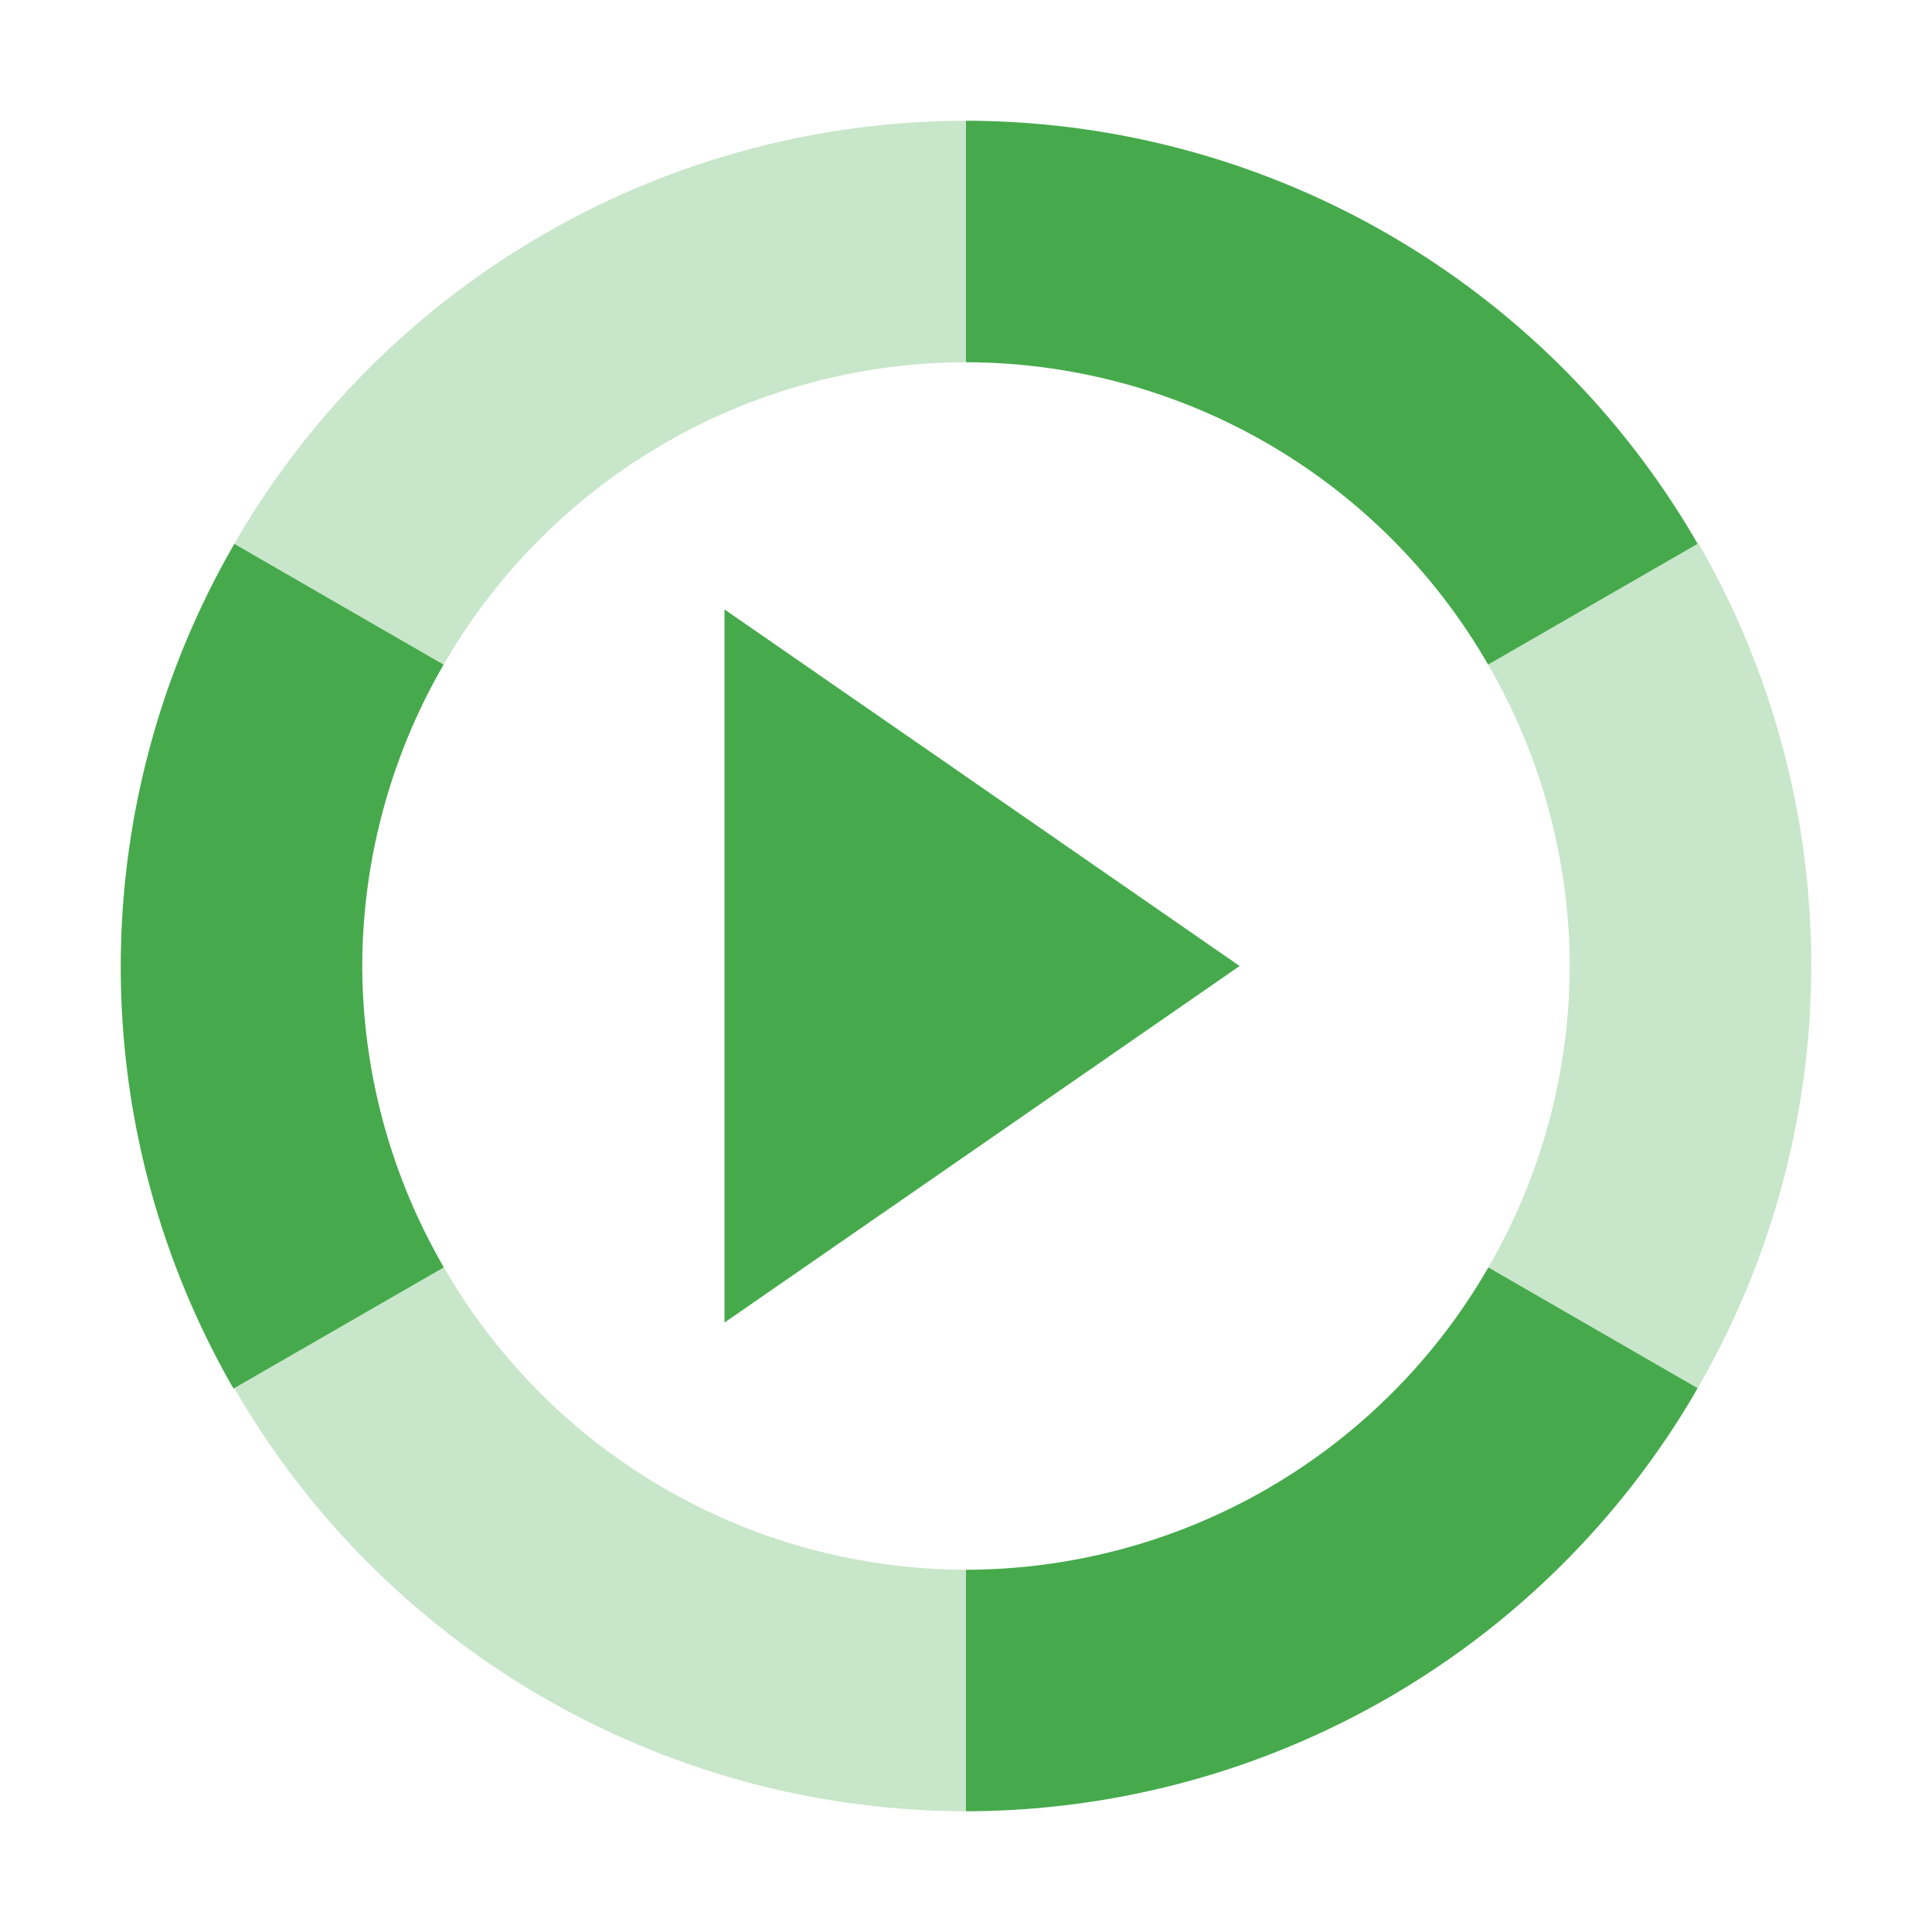 <svg xmlns="http://www.w3.org/2000/svg" width="16" height="16" version="1.1">
 <defs>
  <style id="current-color-scheme" type="text/css">
   .ColorScheme-Text { color:#46aa4c; } .ColorScheme-Highlight { color:#4285f4; } .ColorScheme-NeutralText { color:#ff9800; } .ColorScheme-PositiveText { color:#4caf50; } .ColorScheme-NegativeText { color:#f44336; }
  </style>
 </defs>
 <path style="fill:currentColor" class="ColorScheme-Text" d="M 8 1 L 8 3 A 5 5 0 0 1 12.324 5.504 L 14.059 4.504 A 7.005 7 0 0 0 14.02 4.436 A 7.005 7 0 0 0 8 1 z M 1.941 4.504 A 7.005 7 0 0 0 1.902 4.572 A 7.005 7 0 0 0 1.934 11.5 L 3.676 10.496 A 5 5 0 0 1 3 8 A 5 5 0 0 1 3.674 5.504 L 1.941 4.504 z M 6 5.047 L 6 8 L 6 10.953 L 8.133 9.477 L 10.266 8 L 8.133 6.523 L 6 5.047 z M 12.326 10.496 A 5 5 0 0 1 8 13 L 8 15 A 7.005 7 0 0 0 14.02 11.564 A 7.005 7 0 0 0 14.059 11.496 L 12.326 10.496 z"/>
 <path style="opacity:0.3;fill:currentColor" class="ColorScheme-Text" d="M 8 1 A 7.005 7 0 0 0 1.98 4.436 A 7.005 7 0 0 0 1.941 4.504 L 3.674 5.504 A 5 5 0 0 1 8 3 L 8 1 z M 14.066 4.5 L 12.324 5.504 A 5 5 0 0 1 13 8 A 5 5 0 0 1 12.326 10.496 L 14.059 11.496 A 7.005 7 0 0 0 14.098 11.428 A 7.005 7 0 0 0 14.066 4.5 z M 3.676 10.496 L 1.941 11.496 A 7.005 7 0 0 0 1.98 11.564 A 7.005 7 0 0 0 8 15 L 8 13 A 5 5 0 0 1 3.676 10.496 z"/>
</svg>
